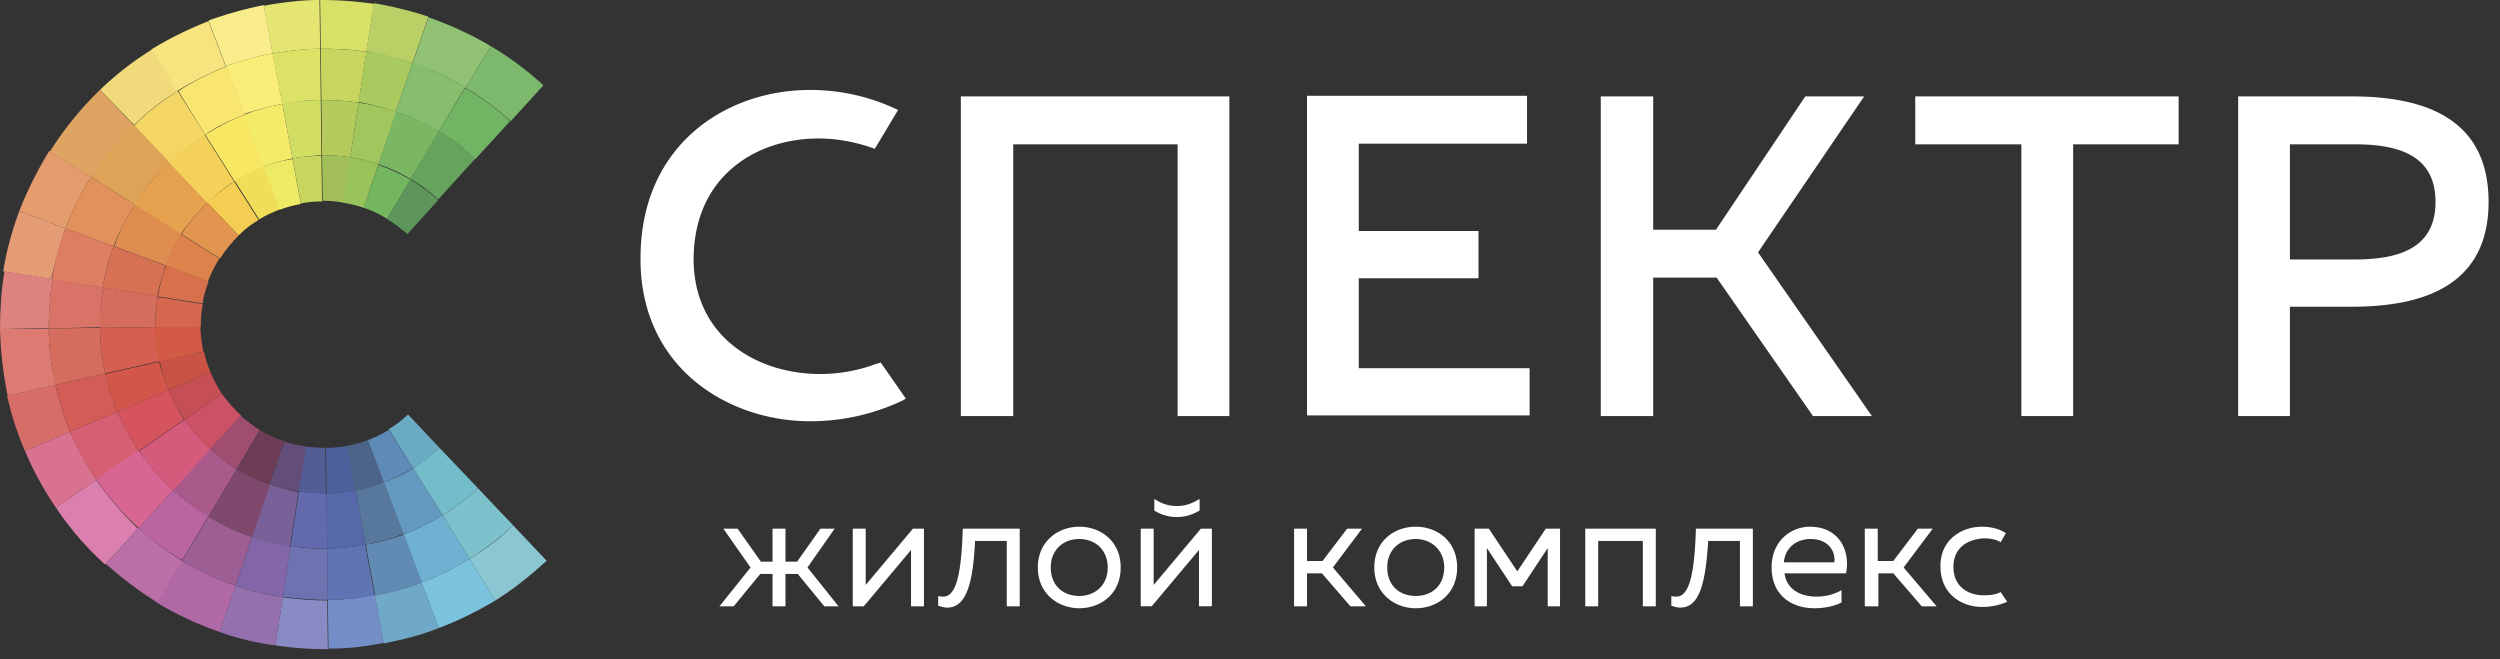 <svg width="201" height="53" fill="none" xmlns="http://www.w3.org/2000/svg"><rect width="100%" height="100%" fill="#333333" stroke="none"/><path d="m66.274 48.747-2.133-2.601h-.989v2.601h-1.04v-2.601h-.989l-2.133 2.601h-1.144l2.497-3.121-2.185-3.122h1.145l1.873 2.653h.936v-2.653h1.04v2.653h.937l1.873-2.653h1.144l-2.185 3.122 2.497 3.121h-1.144Zm2.289 0v-6.243h1.04v4.526l3.798-4.526h.885v6.243h-1.04v-4.526l-3.799 4.526h-.884Zm7.596.104c-.208 0-.469-.052-.729-.156v-.78c.156.052.26.052.417.052 1.092 0 1.456-2.081 1.56-5.463h4.579v6.243h-1.041v-5.254h-2.55c-.155 3.173-.623 5.358-2.236 5.358Zm10.613-6.503c1.716 0 3.33 1.144 3.33 3.278 0 2.133-1.614 3.277-3.33 3.277-1.665 0-3.33-1.145-3.33-3.277 0-2.134 1.665-3.278 3.33-3.278Zm0 .988c-1.249 0-2.29.833-2.29 2.29 0 1.456.99 2.288 2.29 2.288 1.248 0 2.289-.832 2.289-2.288 0-1.405-.989-2.29-2.29-2.29Zm4.942 5.41v-6.242h1.04v4.526l3.798-4.526h.885v6.242h-1.04V44.22l-3.799 4.526h-.884Zm2.913-7.179a3.347 3.347 0 0 1-1.82-.52v-.936c.624.416 1.196.572 1.82.572.625 0 1.145-.156 1.821-.572v.936c-.624.364-1.196.52-1.82.52Zm9.417 7.18v-6.243h1.04v2.601h1.249l1.977-2.6h1.196l-2.341 3.12 2.653 3.122h-1.248l-2.289-2.653h-1.197v2.653h-1.04Zm9.78-6.399c1.717 0 3.33 1.144 3.33 3.278 0 2.133-1.613 3.277-3.33 3.277-1.664 0-3.329-1.145-3.329-3.277 0-2.134 1.613-3.278 3.329-3.278Zm0 .988c-1.248 0-2.289.833-2.289 2.29 0 1.456.989 2.288 2.289 2.288 1.301 0 2.29-.832 2.29-2.288 0-1.405-1.041-2.29-2.29-2.29Zm4.735 5.411v-6.243h1.144l2.289 3.434 2.289-3.434h1.145v6.243h-.989v-4.682l-2.029 3.07h-.832l-2.029-3.07v4.682h-.988Zm8.896 0v-6.243h5.671v6.243h-1.041v-5.254h-3.59v5.254h-1.04Zm7.647.104c-.208 0-.468-.052-.728-.156v-.78c.156.052.26.052.416.052 1.093 0 1.457-2.081 1.561-5.463h4.578v6.243h-1.04v-5.254h-2.55c-.208 3.173-.624 5.358-2.237 5.358Zm10.405-6.503c2.394 0 3.278 1.977 2.914 3.746h-4.943c.157 1.3 1.301 1.873 2.55 1.873.78 0 1.508-.209 2.029-.52v.988c-.573.312-1.405.468-2.185.468-1.821 0-3.434-1.04-3.434-3.277 0-2.186 1.613-3.278 3.069-3.278Zm.052.988c-1.04 0-2.028.625-2.133 1.873h4.058c.104-.676-.312-1.873-1.925-1.873Zm4.37 5.411v-6.243h1.041v2.601h1.249l1.976-2.6h1.197l-2.341 3.12 2.653 3.122h-1.196l-2.289-2.653h-1.197v2.653h-1.093Zm9.417-6.399c.676 0 1.404.156 1.925.52l-.416.728c-.261-.156-.625-.312-1.353-.312-1.197.052-2.445.677-2.445 2.29 0 1.612 1.196 2.288 2.445 2.288.676 0 1.04-.104 1.353-.26l.52.78a4.861 4.861 0 0 1-2.029.417c-1.613 0-3.33-1.04-3.33-3.226-.052-2.185 1.717-3.225 3.33-3.225Zm-82.095-8.896v-25.7h21.59v25.7H94.68v-21.85H81.465v21.85h-4.214Zm45.522-25.7v3.798h-13.527v7.023h9.625v3.798h-9.625v7.231h13.735V33.4h-17.897V7.7h17.689v.052Zm52.388 0v3.85h-8.48v21.85h-4.162v-21.85h-8.532v-3.85h21.174ZM70.8 29.134c-.104.052-.208.104-.312.104a12.81 12.81 0 0 1-4.578.832c-4.942 0-10.145-2.913-10.145-9.26.052-6.763 5.15-9.676 10.04-9.676 1.561 0 3.122.312 4.527.832l1.873-3.122a16.228 16.228 0 0 0-7.076-1.612c-6.763 0-13.63 4.422-13.63 13.526-.052 8.792 7.023 13.11 13.63 13.11a17.35 17.35 0 0 0 7.44-1.665l.26-.156-2.029-2.913Zm70.545-8.844 8.532-12.538h-4.734l-7.179 10.717h-5.047V7.752h-4.214v25.7h4.214V22.319h5.099l7.751 11.133h4.735l-9.157-13.162Zm47.759-12.538h-9.156v25.7h4.161V24.66h4.995c6.087 0 10.977-1.925 10.977-8.428 0-6.555-4.89-8.48-10.977-8.48Zm.208 13.11h-5.203v-9.26h5.203c3.538 0 6.503.884 6.503 4.63 0 3.745-2.965 4.63-6.503 4.63Z" fill="#fff"/><path d="M25.739 3.92 25.687 0C24.14 0 22.644.206 21.2.464l.722 3.869a18.806 18.806 0 0 1 3.817-.413Z" fill="#E5E572"/><path d="m33.166 5.055 1.29-3.714A30.253 30.253 0 0 0 30.072.258l-.62 3.869c1.29.257 2.528.567 3.714.928Z" fill="#B8D066"/><path d="M21.922 4.281 21.2.413a31.26 31.26 0 0 0-4.436 1.238l1.393 3.662c1.238-.413 2.476-.774 3.765-1.032Z" fill="#F9EC8A"/><path d="m14.288 7.325-2.063-3.353a25.241 25.241 0 0 0-4.178 3.25l2.733 2.836a18.277 18.277 0 0 1 3.508-2.733Z" fill="#F0DA7B"/><path d="M8.047 7.221a26.424 26.424 0 0 0-4.024 4.952l3.353 2.115a22.316 22.316 0 0 1 3.404-4.178L8.047 7.22Z" fill="#DFA461"/><path d="m18.157 5.364-1.393-3.662a29.219 29.219 0 0 0-4.59 2.27l2.062 3.352a23.186 23.186 0 0 1 3.92-1.96Z" fill="#F8E47E"/><path d="m37.448 7.067 2.011-3.353c-1.547-.929-3.25-1.702-5.003-2.321l-1.29 3.714a18.891 18.891 0 0 1 4.282 1.96Z" fill="#91C274"/><path d="M25.79 3.92c1.239 0 2.477.052 3.663.258L30.072.31A29.54 29.54 0 0 0 25.739 0l.052 3.92c-.052 0-.052 0 0 0Z" fill="#D7E067"/><path d="M41.058 9.749 43.69 6.86a25.003 25.003 0 0 0-4.23-3.146l-2.011 3.353c1.29.773 2.476 1.65 3.61 2.682Z" fill="#7DB96C"/><path d="m30.123 47.867.722 3.869c1.548-.31 2.992-.67 4.436-1.238l-1.392-3.662c-1.187.464-2.425.773-3.766 1.031Z" fill="#70A8C7"/><path d="m26.358 48.228.052 3.92a20.88 20.88 0 0 0 4.436-.464l-.723-3.868a17.919 17.919 0 0 1-3.765.412Z" fill="#748EC7"/><path d="m33.889 46.836 1.392 3.662a28.45 28.45 0 0 0 4.54-2.218l-2.064-3.353c-1.186.722-2.476 1.393-3.868 1.909Z" fill="#7BC2DE"/><path d="m22.747 48.022-.619 3.869c1.393.206 2.785.309 4.23.309l-.052-3.92c-1.186 0-2.373-.103-3.559-.258Z" fill="#888BC3"/><path d="m7.324 14.236-3.352-2.114a30.386 30.386 0 0 0-2.425 4.848l3.714 1.393c.568-1.444 1.238-2.837 2.063-4.127Z" fill="#E49C6D"/><path d="m18.93 47.093-1.29 3.714c1.445.516 2.94.877 4.488 1.084l.62-3.869a22.916 22.916 0 0 1-3.818-.928Z" fill="#9471AE"/><path d="M41.265 42.245a19.745 19.745 0 0 1-3.508 2.682l2.064 3.353c1.495-.929 2.837-2.012 4.126-3.198l-2.682-2.837Z" fill="#8BC7D3"/><path d="m14.597 45.082-2.011 3.353c1.599.98 3.3 1.753 5.055 2.372l1.29-3.714c-1.548-.515-2.941-1.238-4.334-2.011Z" fill="#B069A5"/><path d="M3.92 26.41 0 26.46c.052 1.857.258 3.61.619 5.365l3.869-.877a18.865 18.865 0 0 1-.568-4.54Z" fill="#DD7B73"/><path d="M5.261 18.363 1.547 16.97C.98 18.518.516 20.168.257 21.82l3.87.619a36.64 36.64 0 0 1 1.134-4.075Z" fill="#E49C75"/><path d="m4.436 30.949-3.869.877c.361 1.547.826 3.043 1.445 4.435l3.61-1.547a29.12 29.12 0 0 1-1.186-3.765Z" fill="#D76D69"/><path d="M3.92 26.358c0-1.341.103-2.63.31-3.92l-3.869-.62C.103 23.316 0 24.863 0 26.41v.052l3.92-.103c0 .051 0 .051 0 0Z" fill="#DD827E"/><path d="M7.737 38.583 4.487 40.8a24.212 24.212 0 0 0 3.972 4.59l2.63-2.888a26.934 26.934 0 0 1-3.352-3.92Z" fill="#DB7FAF"/><path d="m5.622 34.714-3.61 1.547a25.837 25.837 0 0 0 2.476 4.54l3.25-2.218c-.826-1.238-1.497-2.528-2.116-3.869Z" fill="#D8728F"/><path d="m11.141 42.451-2.63 2.889c1.29 1.134 2.63 2.166 4.126 3.095l2.012-3.353c-1.29-.774-2.424-1.65-3.508-2.63Z" fill="#BA6FA7"/><path d="m25.79 8.047-.05-4.127c-1.29 0-2.58.155-3.817.413l.774 4.075a12.68 12.68 0 0 1 3.095-.361Z" fill="#DCE266"/><path d="M25.842 8.047c1.032 0 2.012.051 2.992.206l.619-4.075c-1.187-.206-2.424-.258-3.662-.258l.051 4.127c-.051 0 0 0 0 0Z" fill="#C8D660"/><path d="m22.696 8.356-.774-4.075c-1.29.258-2.58.62-3.765 1.032L19.6 9.18a22.896 22.896 0 0 1 3.095-.825Z" fill="#F9ED77"/><path d="M14.288 7.324c-1.29.826-2.476 1.703-3.508 2.786l2.838 2.992a20.74 20.74 0 0 1 2.888-2.27l-2.218-3.508Z" fill="#F4D665"/><path d="m7.48 14.34 3.352 2.114a17.488 17.488 0 0 1 2.785-3.404l-2.837-2.992c-1.29 1.238-2.476 2.631-3.404 4.178l.103.104Z" fill="#DFA358"/><path d="m19.652 9.233-1.444-3.869a19.45 19.45 0 0 0-3.868 1.96l2.166 3.508c.928-.67 2.012-1.186 3.146-1.599Z" fill="#F8E670"/><path d="m31.825 8.975 1.341-3.92a21.733 21.733 0 0 0-3.713-.929l-.62 4.075a25.33 25.33 0 0 1 2.992.774Z" fill="#A9CA5F"/><path d="m35.281 10.574 2.115-3.559c-1.34-.774-2.734-1.444-4.23-1.96l-1.34 3.92c1.237.413 2.372.98 3.455 1.6Z" fill="#87BE6E"/><path d="M10.832 16.454 7.479 14.34l-.155-.103c-.825 1.29-1.495 2.683-2.063 4.127l3.869 1.444a18.594 18.594 0 0 1 1.702-3.353Zm-3.508-2.218.155.103-.155-.103Z" fill="#E2915C"/><path d="M35.282 10.574c1.083.62 2.063 1.393 2.94 2.218l2.785-3.043c-1.083-1.032-2.321-1.909-3.61-2.682l-2.115 3.507Z" fill="#71B463"/><path d="m13.927 39.408-2.786 3.043c1.084.98 2.218 1.857 3.508 2.58l2.115-3.56c-1.032-.567-1.96-1.29-2.837-2.063Z" fill="#BA65A2"/><path d="m32.444 42.967 1.445 3.869a22.452 22.452 0 0 0 3.868-1.909l-2.166-3.507a17.82 17.82 0 0 1-3.147 1.547Z" fill="#6EB1D0"/><path d="M37.757 44.927a25.261 25.261 0 0 0 3.508-2.682l-2.837-2.992a16.52 16.52 0 0 1-2.837 2.167l2.166 3.507Z" fill="#7CC1CB"/><path d="m29.401 43.792.774 4.075c1.29-.258 2.579-.567 3.765-1.031l-1.444-3.869c-1.032.361-2.063.67-3.095.825Z" fill="#618BB2"/><path d="m23.366 43.895-.619 4.075c1.187.155 2.373.258 3.611.258l-.052-4.126c-1.031.051-2.011-.052-2.94-.206Z" fill="#6D73B1"/><path d="M8.253 23.108c.206-1.134.464-2.27.877-3.3l-3.87-1.446c-.464 1.29-.877 2.682-1.083 4.126l4.075.62Z" fill="#DD7E62"/><path d="m26.306 44.102.052 4.126c1.29 0 2.527-.154 3.765-.36l-.773-4.076c-.98.207-2.012.31-3.044.31Z" fill="#5F74B3"/><path d="m9.44 33.115-3.818 1.599c.568 1.341 1.29 2.63 2.115 3.869l3.405-2.322a20.737 20.737 0 0 1-1.703-3.146Z" fill="#D56073"/><path d="m8.46 30.02-4.024.929c.31 1.29.722 2.579 1.186 3.765l3.817-1.599c-.412-.98-.722-2.012-.98-3.095Z" fill="#D35C56"/><path d="m8.047 26.358-4.127.052c0 1.547.206 3.094.516 4.539l4.023-.929a16.951 16.951 0 0 1-.412-3.662Z" fill="#D46D5D"/><path d="M8.047 26.306c0-1.083.051-2.166.258-3.198l-4.075-.67a24.538 24.538 0 0 0-.31 3.92v.052l4.127-.104c0 .052 0 .052 0 0Z" fill="#D97267"/><path d="m16.764 41.523-2.115 3.559a21.63 21.63 0 0 0 4.281 2.011l1.341-3.92a16.793 16.793 0 0 1-3.507-1.65Z" fill="#9D5E94"/><path d="m20.271 43.173-1.34 3.92c1.237.413 2.527.723 3.816.929l.62-4.075a27.14 27.14 0 0 1-3.096-.774Z" fill="#8266A7"/><path d="m11.141 36.21-3.404 2.32a22.381 22.381 0 0 0 3.404 3.92l2.786-3.043c-1.032-.929-1.96-2.012-2.786-3.198Z" fill="#D76692"/><path d="M19.652 9.233c-1.135.413-2.166.98-3.146 1.599l2.373 3.765c.773-.464 1.547-.876 2.372-1.186l-1.599-4.178Z" fill="#F8E763"/><path d="m23.521 12.74-.825-4.384c-1.084.206-2.064.464-3.095.877L21.2 13.41c.774-.31 1.547-.516 2.321-.67Z" fill="#F4EB69"/><path d="m25.842 12.483-.052-4.436a14.94 14.94 0 0 0-3.094.31l.825 4.384c.774-.155 1.547-.207 2.321-.258Z" fill="#D2DD63"/><path d="M25.894 12.483c.773 0 1.547.051 2.27.154l.67-4.384c-.98-.155-1.96-.206-2.992-.206l.052 4.436Z" fill="#B4CA5B"/><path d="m14.597 18.827-3.765-2.373a15.586 15.586 0 0 0-1.65 3.353l4.178 1.548c.309-.877.722-1.754 1.237-2.528Zm-3.765-2.373Z" fill="#DF8C51"/><path d="m18.827 14.597-2.373-3.765c-1.031.67-2.011 1.393-2.888 2.27l3.094 3.25c.671-.671 1.393-1.29 2.167-1.755Z" fill="#F4D25A"/><path d="m16.66 16.3-3.094-3.25a22.27 22.27 0 0 0-2.786 3.404l3.766 2.373c.619-.928 1.341-1.754 2.115-2.527Z" fill="#E6A14E"/><path d="M13.308 21.355 9.13 19.807c-.413 1.083-.67 2.167-.877 3.301l4.384.723c.155-.826.413-1.651.67-2.476Z" fill="#D77154"/><path d="m30.433 13.205 1.444-4.23c-.98-.31-2.011-.567-3.043-.722l-.67 4.384c.773.155 1.495.31 2.269.568Z" fill="#A0C65D"/><path d="M30.433 13.205c.928.31 1.805.722 2.579 1.186l2.27-3.817a16.218 16.218 0 0 0-3.456-1.599l-1.393 4.23Z" fill="#7BB763"/><path d="M33.012 14.391c.825.464 1.547 1.032 2.218 1.65l2.992-3.3a24.378 24.378 0 0 0-2.94-2.218l-2.27 3.868Z" fill="#66A45E"/><path d="M35.591 41.42a16.51 16.51 0 0 0 2.837-2.167l-3.095-3.25a15.631 15.631 0 0 1-2.115 1.651l2.373 3.765Z" fill="#73BCCA"/><path d="M32.444 42.967a17.803 17.803 0 0 0 3.147-1.547l-2.373-3.766c-.722.464-1.547.825-2.373 1.135l1.6 4.178Z" fill="#659AC0"/><path d="m28.576 39.408.825 4.384c1.032-.206 2.064-.464 3.043-.877l-1.599-4.178c-.722.31-1.495.568-2.27.67Z" fill="#57779D"/><path d="m8.047 26.358 4.436-.052v-.051c0-.826.051-1.65.206-2.425l-4.384-.722c-.207 1.084-.31 2.115-.258 3.25Z" fill="#D46D5D"/><path d="m26.255 39.666.051 4.436a15.74 15.74 0 0 0 3.095-.31l-.825-4.384c-.774.155-1.548.258-2.321.258Z" fill="#5468AA"/><path d="m12.792 29.092-4.333.98c.258 1.031.568 2.063.98 3.043l4.127-1.754a16.81 16.81 0 0 1-.774-2.27Z" fill="#D3564A"/><path d="m14.855 33.734-3.662 2.527c.774 1.187 1.702 2.218 2.786 3.198l2.991-3.3c-.825-.774-1.547-1.548-2.115-2.425Z" fill="#D55B7D"/><path d="m13.566 31.361-4.127 1.754a18.54 18.54 0 0 0 1.702 3.146l3.663-2.527a20.732 20.732 0 0 1-1.238-2.373Z" fill="#D5545D"/><path d="m12.483 26.306-4.436.052c0 1.29.154 2.476.412 3.662l4.333-.98c-.155-.877-.31-1.805-.31-2.734Z" fill="#D56051"/><path d="m24.037 39.511-.67 4.384c.928.155 1.908.207 2.94.207l-.052-4.436c-.774 0-1.496-.052-2.218-.155Z" fill="#626AAD"/><path d="m21.664 38.944-1.444 4.23c.98.36 2.063.618 3.095.773l.67-4.384a19.308 19.308 0 0 1-2.321-.62Z" fill="#796099"/><path d="m16.919 36.107-2.992 3.3c.877.775 1.805 1.497 2.837 2.116l2.27-3.817a12.65 12.65 0 0 1-2.115-1.6Z" fill="#A95A8B"/><path d="m19.034 37.706-2.27 3.817a16.8 16.8 0 0 0 3.507 1.65l1.445-4.23a11.57 11.57 0 0 1-2.683-1.237Z" fill="#7E496D"/><path d="m22.54 16.815-1.289-3.456c-.825.31-1.65.723-2.372 1.187l1.96 3.095c.464-.31 1.083-.568 1.702-.826Z" fill="#F1DE58"/><path d="m23.521 12.74.67 3.611a9.492 9.492 0 0 1 1.703-.155l-.052-3.662c-.774 0-1.547.052-2.321.207Z" fill="#C8D660"/><path d="m21.2 13.411 1.29 3.456a9.192 9.192 0 0 1 1.701-.464l-.67-3.61a9.684 9.684 0 0 0-2.321.618Z" fill="#EDEA65"/><path d="m25.894 12.483.051 3.662h.103c.568 0 1.084.052 1.6.155l.567-3.663a18.134 18.134 0 0 0-2.321-.154Z" fill="#A2BE59"/><path d="m20.787 17.692-1.96-3.095a17.489 17.489 0 0 0-2.166 1.703l2.527 2.63a7.76 7.76 0 0 1 1.6-1.238Z" fill="#F5CD53"/><path d="m17.692 20.787-3.095-1.96 3.095 1.96Z" fill="#C7DC93"/><path d="m17.64 20.787-3.094-1.96a11.46 11.46 0 0 0-1.238 2.527l3.404 1.29c.258-.67.568-1.29.929-1.857Z" fill="#DE824C"/><path d="M17.64 20.787c.052 0 .052 0 0 0l-3.094-1.96 3.095 1.96Z" fill="#DE824C"/><path d="m19.188 18.93-2.527-2.63c-.774.773-1.496 1.599-2.064 2.527l3.095 1.96c.413-.67.929-1.29 1.496-1.857Z" fill="#E2954F"/><path d="M27.596 16.3c.567.103 1.135.206 1.65.412l1.187-3.507c-.722-.258-1.496-.413-2.27-.568l-.567 3.663Z" fill="#98C35A"/><path d="m16.764 22.644-3.404-1.29c-.31.774-.516 1.6-.671 2.476l3.61.568c.052-.568.259-1.187.465-1.754Z" fill="#D7704D"/><path d="M31.103 17.59a12.52 12.52 0 0 1 1.65 1.237l2.477-2.734a13.759 13.759 0 0 0-2.218-1.65l-1.909 3.146Z" fill="#5E955B"/><path d="M29.246 16.712c.67.207 1.29.516 1.857.877l1.909-3.146a16.602 16.602 0 0 0-2.58-1.187l-1.186 3.456Z" fill="#74B55F"/><path d="m26.203 39.666-.052-3.662h-.103a13.62 13.62 0 0 1-1.495-.104l-.568 3.611c.774.103 1.496.155 2.218.155Z" fill="#515D94"/><path d="M33.218 37.654a11.085 11.085 0 0 0 2.115-1.65l-2.527-2.683c-.465.465-.98.826-1.548 1.187l1.96 3.146Z" fill="#6BAAC3"/><path d="M30.845 38.789c.826-.31 1.6-.722 2.373-1.135l-1.96-3.095c-.516.31-1.083.62-1.702.826l1.29 3.404Z" fill="#5E8AB7"/><path d="m30.846 38.789-1.29-3.404a8.206 8.206 0 0 1-1.702.464l.67 3.61c.826-.154 1.6-.412 2.322-.67Z" fill="#4C6487"/><path d="M26.255 39.666c.773 0 1.547-.103 2.32-.207l-.67-3.61a9.503 9.503 0 0 1-1.702.155l.052 3.662Z" fill="#4D609B"/><path d="M16.145 26.151c0-.567.052-1.134.155-1.702l-3.611-.567c-.155.774-.206 1.599-.206 2.424v.052l3.662-.052v-.155Z" fill="#D6674F"/><path d="m16.919 36.107 2.475-2.682c-.567-.516-1.083-1.135-1.547-1.754l-2.992 2.063c.568.877 1.29 1.65 2.064 2.373Z" fill="#CB5164"/><path d="m14.855 33.734 2.992-2.063a11.396 11.396 0 0 1-.929-1.754l-3.352 1.444a15.16 15.16 0 0 0 1.29 2.373Z" fill="#C64F56"/><path d="m13.566 31.361 3.353-1.444c-.207-.516-.413-1.083-.516-1.65l-3.56.773c.155.825.413 1.6.723 2.321Z" fill="#C85345"/><path d="M16.351 28.266c-.155-.67-.206-1.34-.258-2.011l-3.662.051c0 .929.103 1.857.31 2.786l3.61-.826Z" fill="#D35B46"/><path d="m24.037 39.511.567-3.61c-.619-.104-1.186-.207-1.754-.413l-1.186 3.456c.774.258 1.547.464 2.373.567Z" fill="#624E79"/><path d="m19.033 37.706 1.857-3.147c-.567-.31-1.031-.722-1.547-1.134l-2.476 2.682c.722.619 1.393 1.135 2.166 1.599Z" fill="#9F4E70"/><path d="m21.664 38.944 1.186-3.456c-.67-.258-1.34-.516-1.96-.929l-1.857 3.147c.826.516 1.703.928 2.631 1.238Z" fill="#6D3D58"/></svg>
